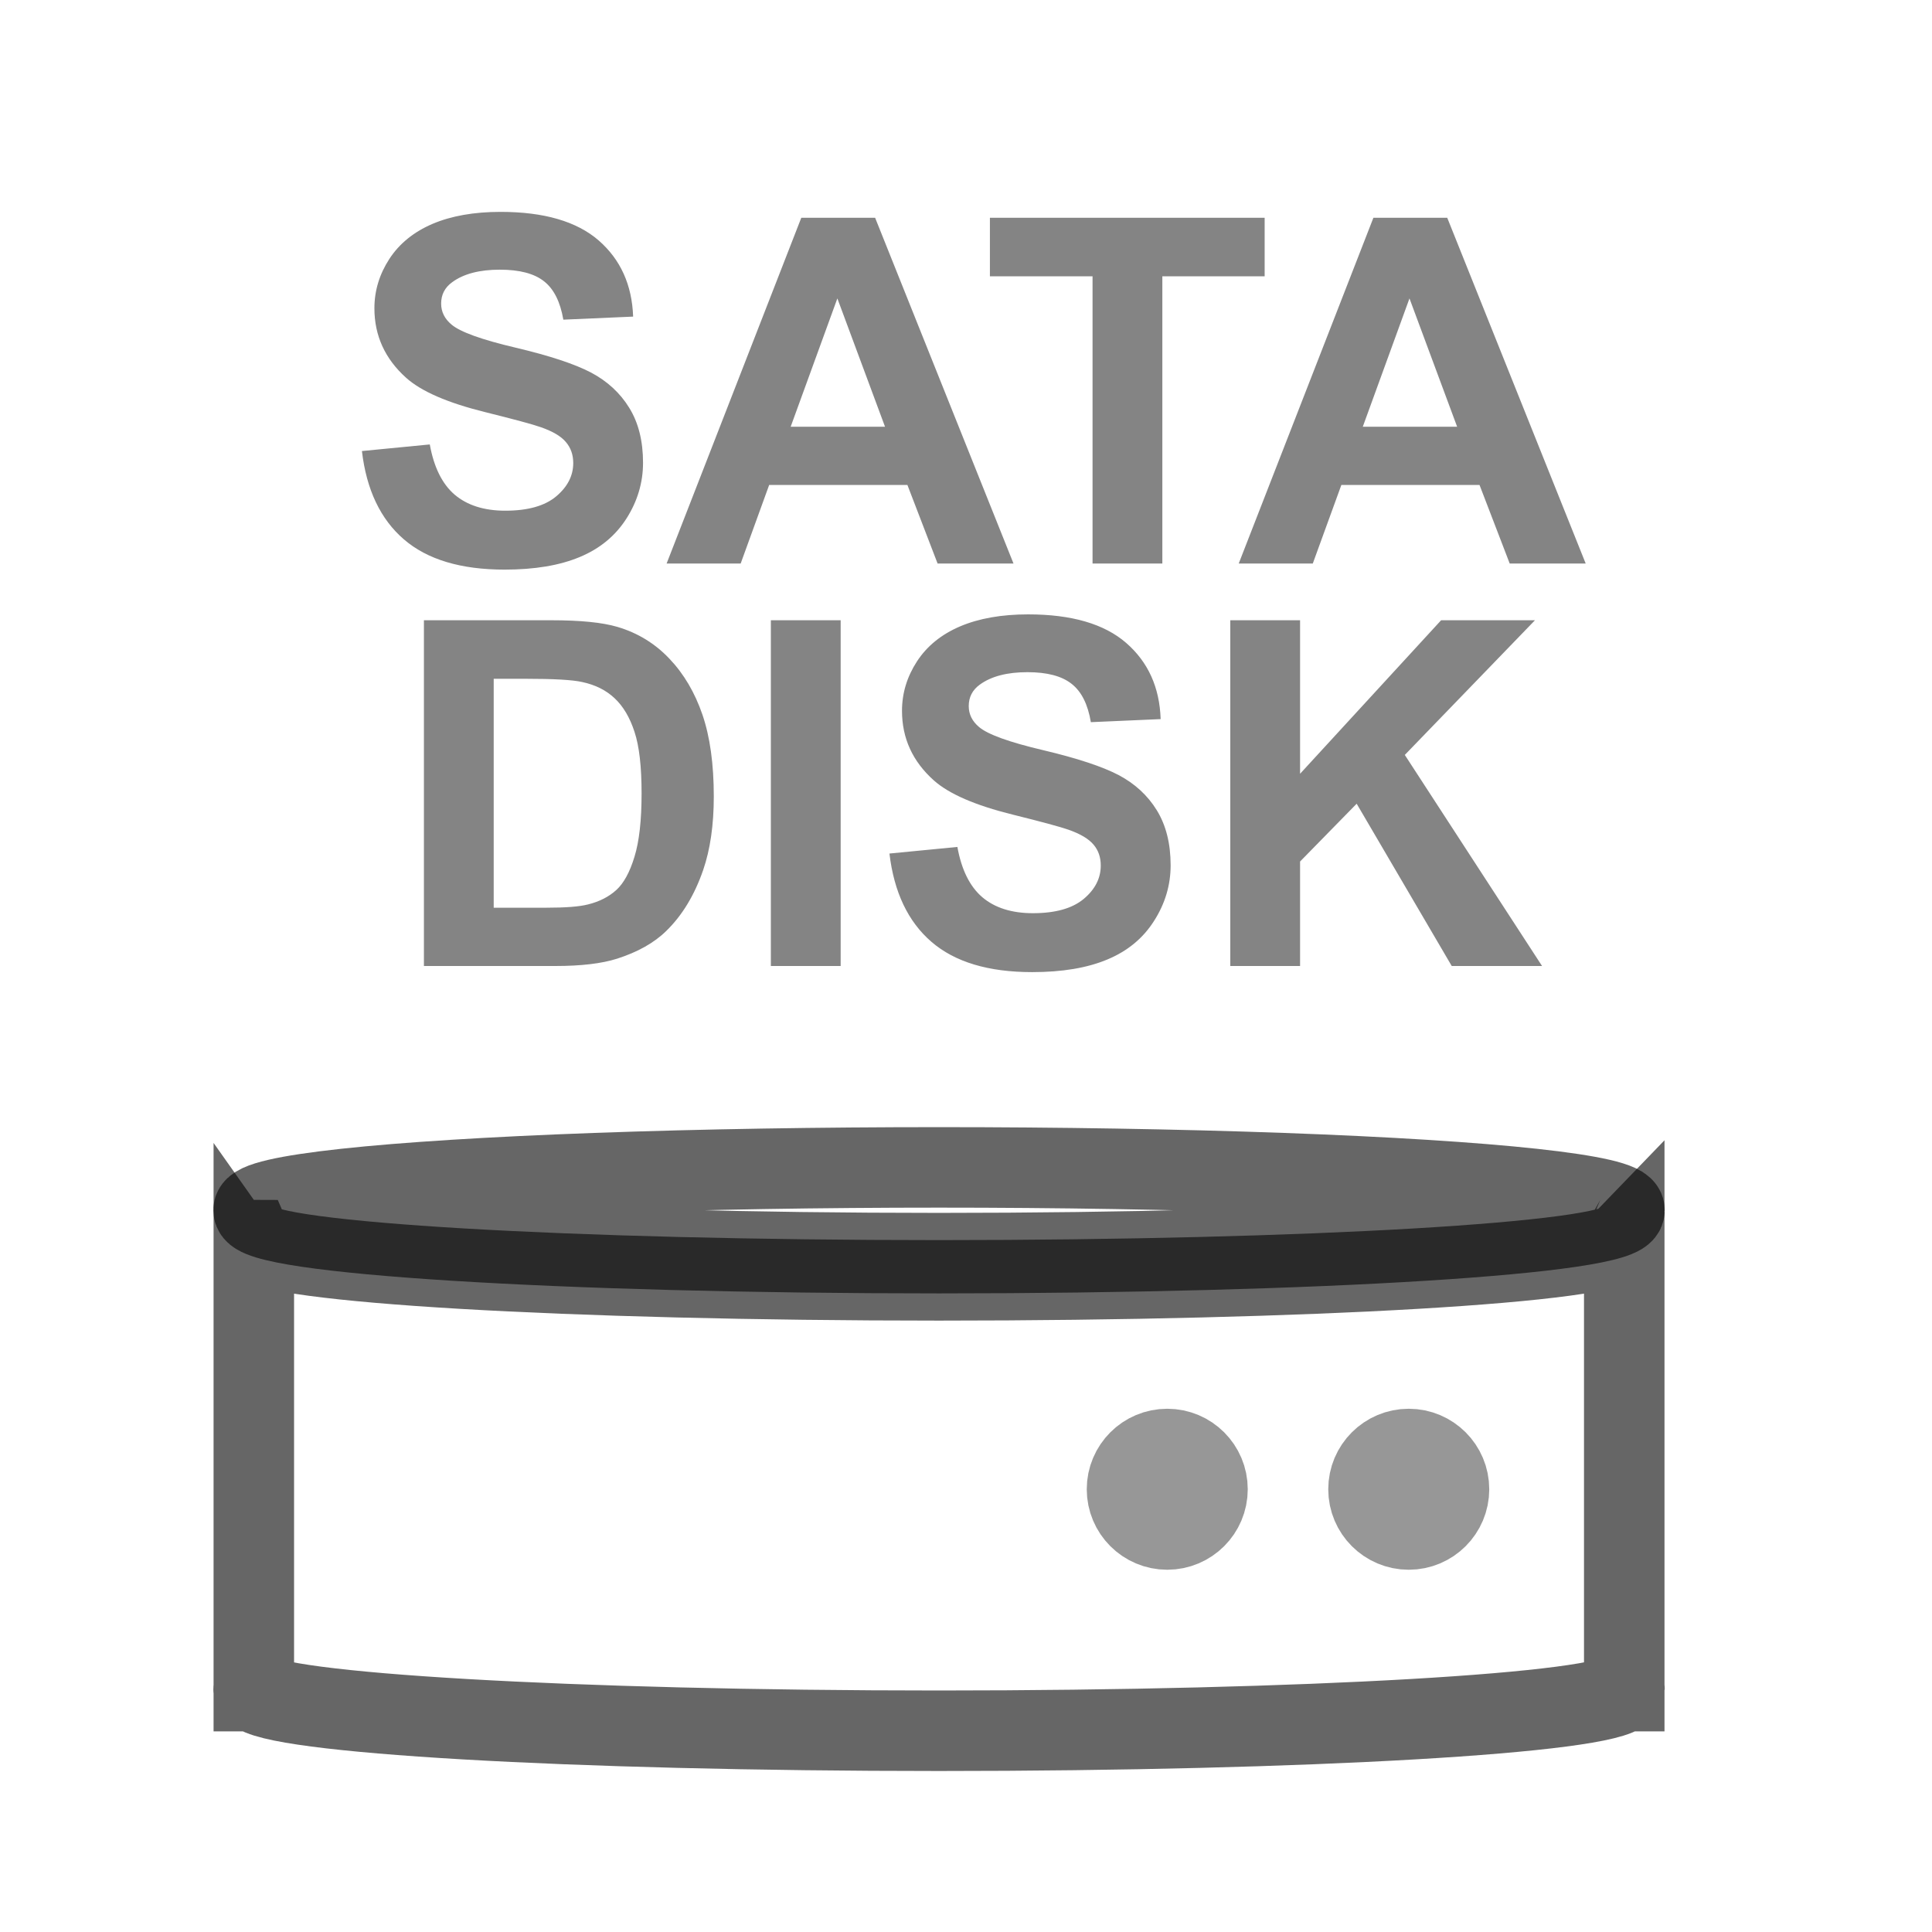 <?xml version="1.0" encoding="UTF-8" standalone="no"?>
<svg width="24px" height="24px" viewBox="0 0 24 24" version="1.1" xmlns="http://www.w3.org/2000/svg" xmlns:xlink="http://www.w3.org/1999/xlink" xmlns:sketch="http://www.bohemiancoding.com/sketch/ns">
    <!-- Generator: Sketch 3.1.1 (8761) - http://www.bohemiancoding.com/sketch -->
    <title>tfre_db_sata_disk</title>
    <desc>Created with Sketch.</desc>
    <defs></defs>
    <g id="ADC" stroke="none" stroke-width="1" fill="none" fill-rule="evenodd" sketch:type="MSPage">
        <g id="adc_services" sketch:type="MSArtboardGroup" transform="translate(-75, -162)">
            <g id="tfre_db_sata_disk" sketch:type="MSLayerGroup" transform="translate(75, 162)">
                <g id="data-8" transform="translate(3, 14.5)" sketch:type="MSShapeGroup">
                    <g id="data" stroke-opacity="0.6" stroke="#000000">
                        <path d="M0.153,0.905 L0.153,6.469 C0.151,6.474 0.15,6.478 0.15,6.483 C0.15,6.487 0.151,6.492 0.153,6.497 L0.153,6.508 L0.158,6.508 C0.367,6.782 4.097,7 8.664,7 C13.229,7 16.958,6.782 17.169,6.508 L17.177,6.508 L17.177,6.497 C17.179,6.492 17.18,6.487 17.18,6.483 C17.18,6.478 17.179,6.474 17.177,6.469 L17.177,0.905 C17.176,0.906 17.175,0.906 17.174,0.906 C17.02,1.184 13.266,1.405 8.664,1.405 C4.061,1.405 0.31,1.184 0.156,0.906 C0.155,0.906 0.154,0.906 0.153,0.905 L0.153,0.905 Z" id="path5588"></path>
                        <path d="M17.18,0.534 C17.18,0.828 13.368,1.067 8.665,1.067 C3.962,1.067 0.15,0.828 0.15,0.534 C0.15,0.344 1.773,0.168 4.407,0.073 C7.042,-0.022 10.288,-0.022 12.923,0.073 C15.557,0.168 17.18,0.344 17.18,0.534 L17.18,0.534 Z" id="path5584"></path>
                    </g>
                    <circle id="Oval-49" stroke="#979797" fill="#D8D8D8" cx="11.5" cy="4" r="0.5"></circle>
                    <circle id="Oval-49" stroke="#979797" fill="#D8D8D8" cx="14.5" cy="4" r="0.5"></circle>
                </g>
                <path d="M4.496,5.603 L5.339,5.521 C5.39,5.804 5.493,6.012 5.648,6.145 C5.804,6.277 6.013,6.344 6.277,6.344 C6.556,6.344 6.767,6.285 6.908,6.167 C7.05,6.048 7.121,5.91 7.121,5.752 C7.121,5.65 7.091,5.564 7.031,5.493 C6.972,5.421 6.868,5.359 6.719,5.307 C6.618,5.271 6.386,5.209 6.025,5.119 C5.56,5.004 5.234,4.862 5.046,4.694 C4.783,4.458 4.651,4.17 4.651,3.83 C4.651,3.611 4.713,3.407 4.837,3.216 C4.961,3.026 5.14,2.881 5.373,2.781 C5.606,2.682 5.888,2.632 6.218,2.632 C6.757,2.632 7.163,2.75 7.436,2.986 C7.708,3.223 7.851,3.538 7.865,3.933 L6.998,3.971 C6.96,3.75 6.881,3.591 6.759,3.495 C6.637,3.398 6.454,3.35 6.209,3.35 C5.958,3.35 5.76,3.401 5.618,3.505 C5.526,3.571 5.48,3.66 5.48,3.771 C5.48,3.873 5.523,3.96 5.609,4.032 C5.718,4.124 5.984,4.22 6.406,4.319 C6.828,4.419 7.14,4.522 7.342,4.628 C7.544,4.735 7.702,4.88 7.816,5.065 C7.931,5.25 7.988,5.478 7.988,5.749 C7.988,5.995 7.919,6.226 7.783,6.44 C7.646,6.655 7.453,6.815 7.203,6.919 C6.953,7.024 6.641,7.076 6.268,7.076 C5.725,7.076 5.308,6.951 5.017,6.7 C4.726,6.449 4.552,6.083 4.496,5.603 L4.496,5.603 Z M12.59,7 L11.647,7 L11.272,6.024 L9.555,6.024 L9.201,7 L8.281,7 L9.954,2.705 L10.871,2.705 L12.59,7 Z M10.994,5.301 L10.402,3.707 L9.822,5.301 L10.994,5.301 Z M13.572,7 L13.572,3.432 L12.297,3.432 L12.297,2.705 L15.71,2.705 L15.71,3.432 L14.439,3.432 L14.439,7 L13.572,7 Z M19.698,7 L18.754,7 L18.379,6.024 L16.663,6.024 L16.308,7 L15.388,7 L17.061,2.705 L17.978,2.705 L19.698,7 Z M18.101,5.301 L17.509,3.707 L16.929,5.301 L18.101,5.301 Z M5.266,7.705 L6.851,7.705 C7.208,7.705 7.481,7.732 7.668,7.787 C7.92,7.861 8.136,7.993 8.316,8.183 C8.496,8.372 8.632,8.604 8.726,8.878 C8.82,9.153 8.867,9.491 8.867,9.894 C8.867,10.247 8.823,10.552 8.735,10.808 C8.627,11.12 8.474,11.373 8.275,11.566 C8.125,11.713 7.921,11.827 7.666,11.909 C7.474,11.97 7.218,12 6.898,12 L5.266,12 L5.266,7.705 Z M6.133,8.432 L6.133,11.276 L6.781,11.276 C7.023,11.276 7.198,11.263 7.305,11.235 C7.446,11.2 7.562,11.141 7.655,11.057 C7.748,10.973 7.824,10.834 7.882,10.642 C7.941,10.45 7.97,10.188 7.97,9.855 C7.97,9.523 7.941,9.269 7.882,9.091 C7.824,8.913 7.742,8.774 7.636,8.675 C7.531,8.575 7.397,8.508 7.235,8.473 C7.114,8.445 6.876,8.432 6.523,8.432 L6.133,8.432 Z M9.576,12 L9.576,7.705 L10.443,7.705 L10.443,12 L9.576,12 Z M11.049,10.603 L11.893,10.521 C11.944,10.804 12.047,11.012 12.202,11.145 C12.357,11.277 12.567,11.344 12.831,11.344 C13.11,11.344 13.32,11.285 13.462,11.167 C13.604,11.048 13.674,10.91 13.674,10.752 C13.674,10.65 13.645,10.564 13.585,10.493 C13.525,10.421 13.421,10.359 13.273,10.307 C13.171,10.271 12.94,10.209 12.579,10.119 C12.114,10.004 11.788,9.862 11.6,9.694 C11.336,9.458 11.205,9.17 11.205,8.83 C11.205,8.611 11.267,8.407 11.391,8.216 C11.515,8.026 11.693,7.881 11.927,7.781 C12.16,7.682 12.442,7.632 12.772,7.632 C13.311,7.632 13.717,7.75 13.989,7.986 C14.262,8.223 14.405,8.538 14.418,8.933 L13.551,8.971 C13.514,8.75 13.435,8.591 13.312,8.495 C13.19,8.398 13.007,8.35 12.763,8.35 C12.511,8.35 12.314,8.401 12.171,8.505 C12.08,8.571 12.034,8.66 12.034,8.771 C12.034,8.873 12.077,8.96 12.163,9.032 C12.272,9.124 12.538,9.22 12.959,9.319 C13.381,9.419 13.693,9.522 13.896,9.628 C14.098,9.735 14.256,9.88 14.37,10.065 C14.484,10.25 14.542,10.478 14.542,10.749 C14.542,10.995 14.473,11.226 14.336,11.44 C14.2,11.655 14.006,11.815 13.756,11.919 C13.506,12.024 13.195,12.076 12.822,12.076 C12.279,12.076 11.862,11.951 11.571,11.7 C11.28,11.449 11.106,11.083 11.049,10.603 L11.049,10.603 Z M15.283,12 L15.283,7.705 L16.15,7.705 L16.15,9.612 L17.902,7.705 L19.068,7.705 L17.451,9.378 L19.156,12 L18.034,12 L16.853,9.984 L16.15,10.702 L16.15,12 L15.283,12 Z" id="SATA" opacity="0.803" fill-opacity="0.6" fill="#000000" sketch:type="MSShapeGroup"></path>
            </g>
        </g>
    </g>
</svg>